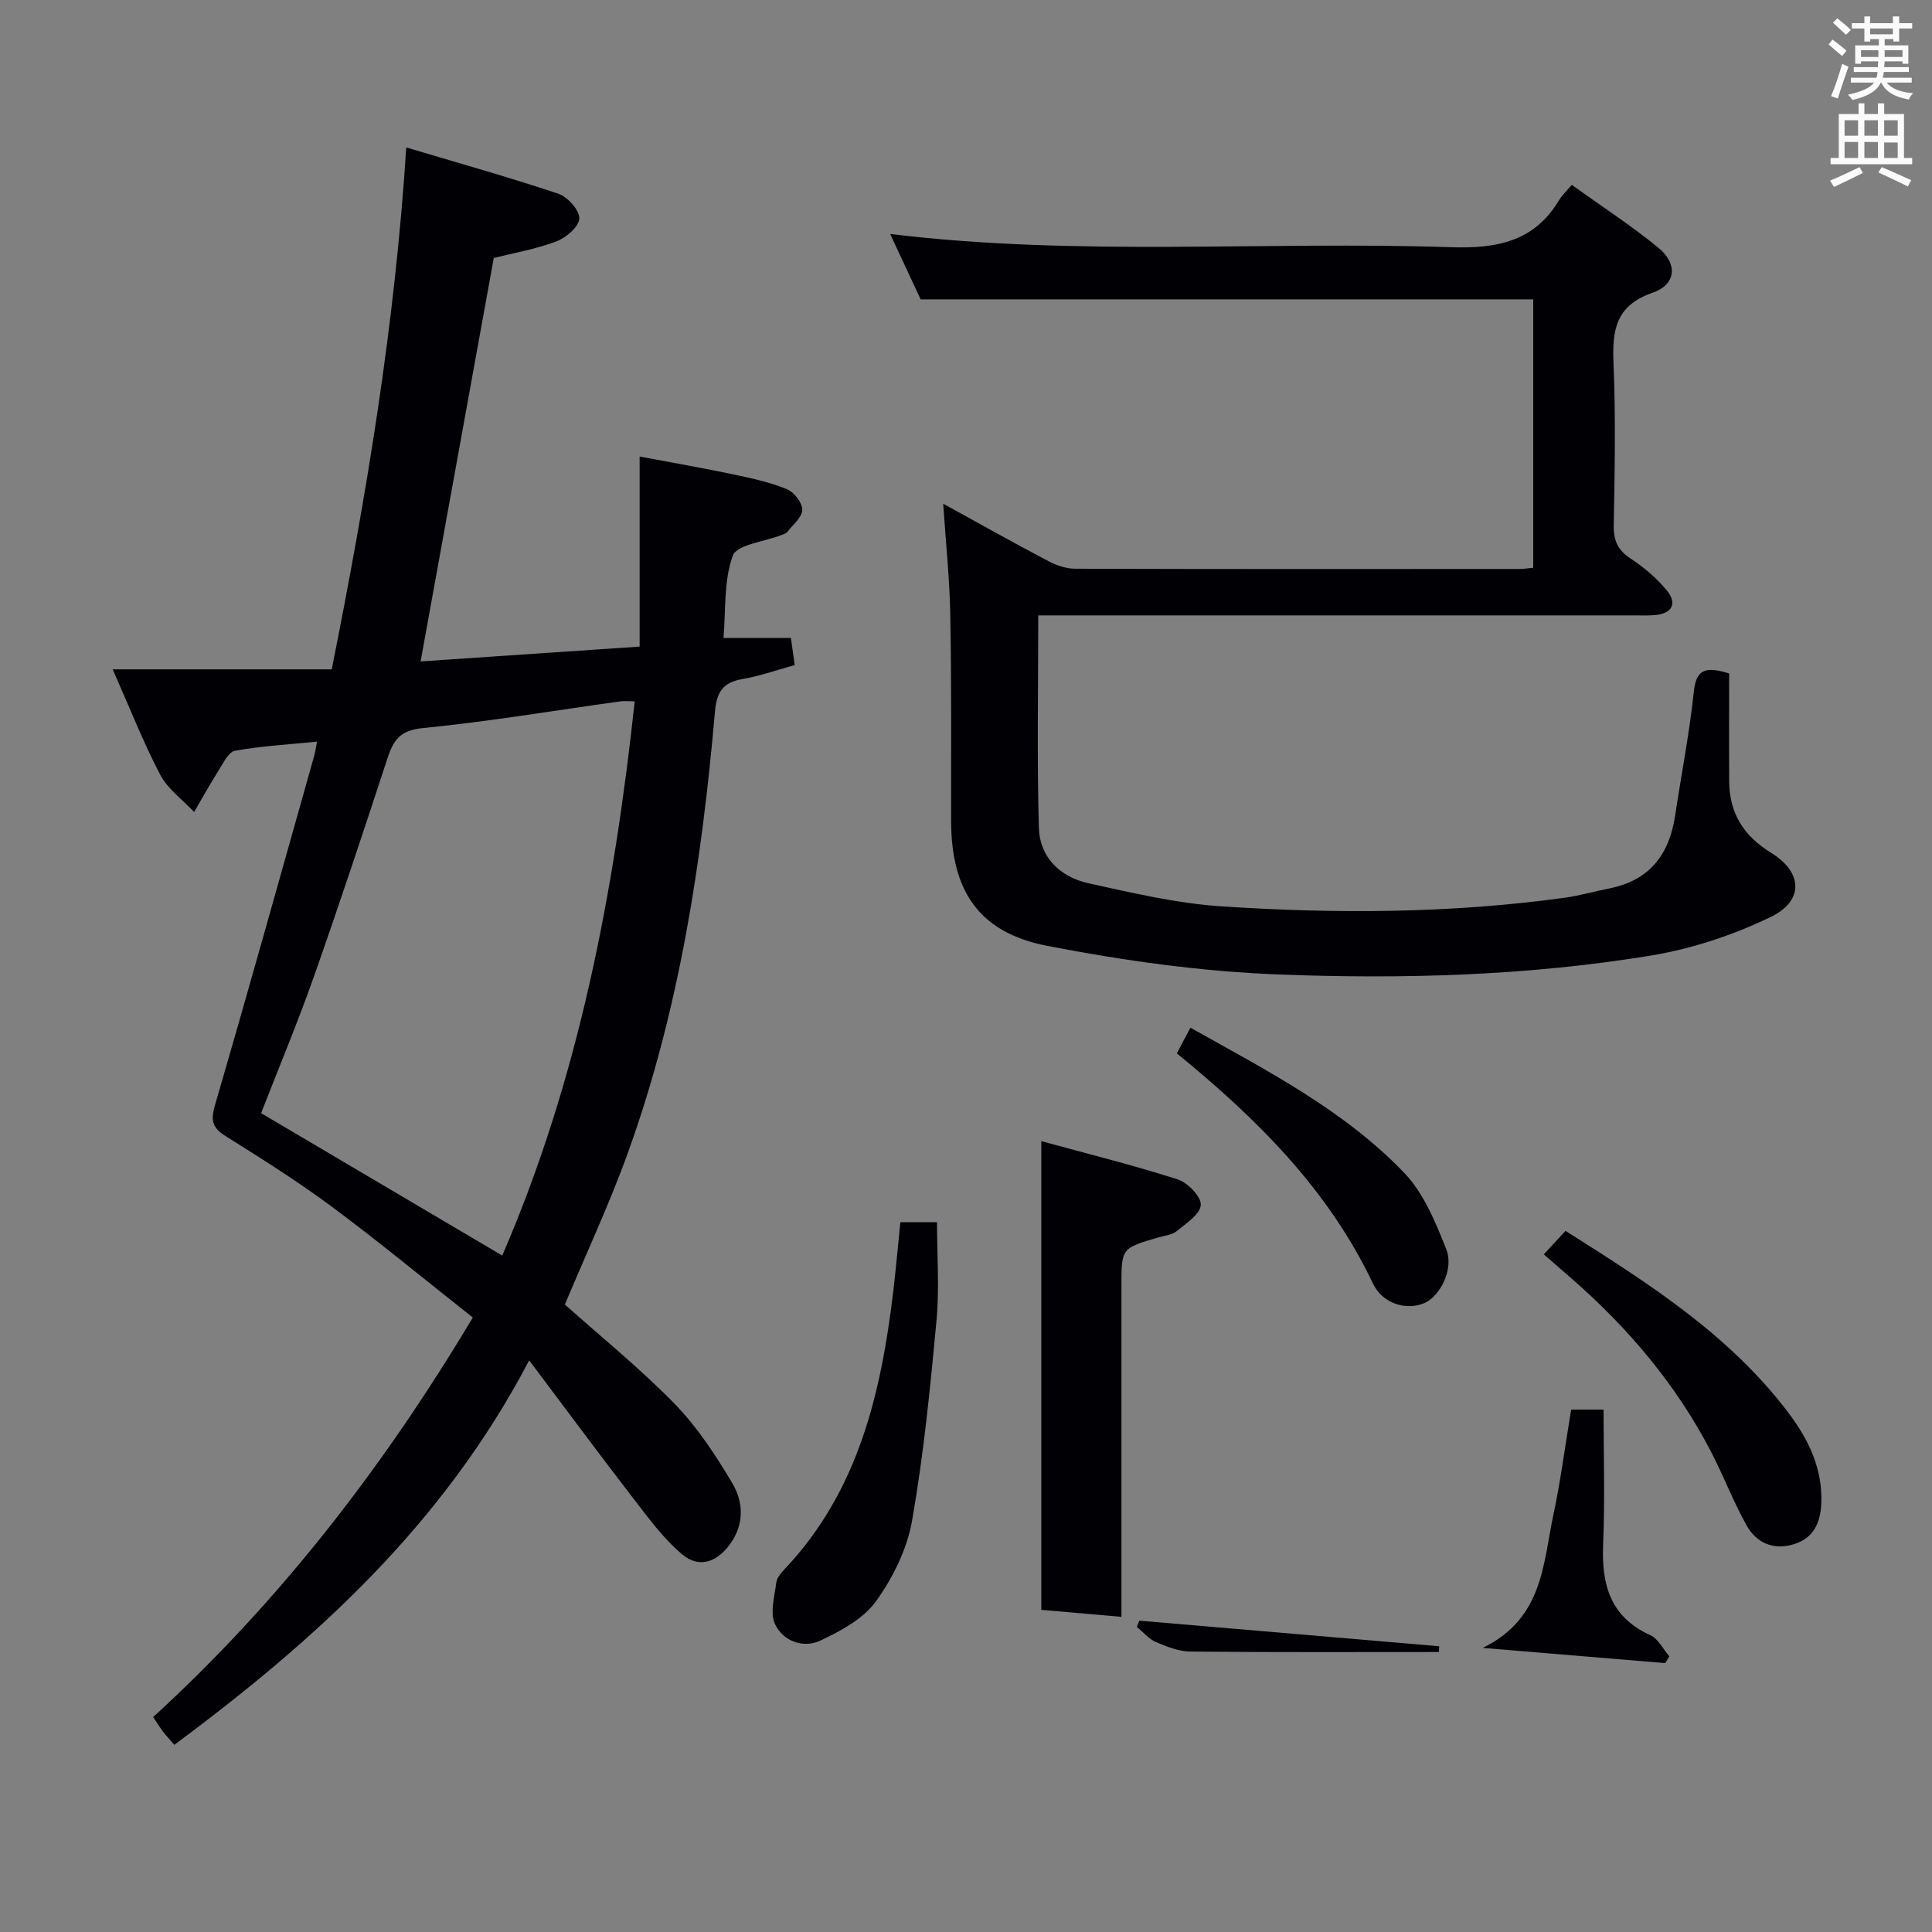 <svg enable-background="new 0 0 400 400" viewBox="0 0 400 400" xmlns="http://www.w3.org/2000/svg"><rect x="0" y="0" width="400" height="400" fill="#808080" stroke="none"/><g fill="#010105"><path d="m109.56 281.65c-17.89 34.12-44.29 57.91-73.46 79.6-.89-1.03-1.67-1.85-2.35-2.75-.7-.92-1.3-1.9-2.04-3 26.18-23.96 47.57-51.59 66.18-82.72-9.85-7.78-19.31-15.6-29.14-22.91-7.07-5.25-14.55-9.96-22.02-14.64-2.75-1.73-3.16-3.2-2.23-6.39 7.01-24.04 13.73-48.17 20.53-72.28.22-.78.33-1.59.61-3.01-5.92.59-11.51.9-16.98 1.88-1.34.24-2.44 2.56-3.4 4.08-1.78 2.81-3.39 5.73-5.07 8.6-2.38-2.54-5.45-4.72-7.01-7.69-3.51-6.7-6.28-13.79-9.85-21.84h45.35c7.19-36 13.09-71.29 15.43-108.05 10.76 3.21 21.21 6.14 31.49 9.58 1.93.65 4.42 3.44 4.34 5.13-.08 1.71-2.77 4-4.8 4.76-4.3 1.61-8.9 2.4-12.91 3.41-5.04 27.75-10.03 55.3-15.15 83.53 14.53-.99 29.64-2.01 45.35-3.07 0-13 0-25.72 0-39.35 7 1.32 13.28 2.41 19.5 3.72 3.72.78 7.49 1.61 10.98 3.03 1.48.6 3.19 2.8 3.19 4.27-.01 1.53-1.92 3.08-3.08 4.57-.28.35-.85.51-1.31.69-3.48 1.37-9.14 1.93-9.99 4.25-1.91 5.2-1.43 11.29-1.93 17.04h13.96c.23 1.6.48 3.36.79 5.61-3.58.98-7.17 2.26-10.87 2.9-3.99.69-5.29 2.66-5.64 6.68-2.7 31-7.36 61.68-17.93 91.11-3.85 10.73-8.71 21.09-13.15 31.7 7.22 6.46 15.39 13.06 22.68 20.51 4.69 4.8 8.5 10.62 11.96 16.43 2.34 3.93 2.57 8.56-.48 12.71-2.72 3.71-6.36 5.01-9.85 2.09-3.86-3.23-6.95-7.47-10.07-11.51-7.07-9.16-13.97-18.5-21.63-28.67zm-5.58-21.7c15.83-36.56 23.16-75.11 27.43-114.75-1.4 0-2.21-.1-3 .01-13.64 1.9-27.24 4.19-40.93 5.54-4.67.46-6.03 2.5-7.26 6.25-4.95 15.13-9.96 30.24-15.25 45.24-3.35 9.5-7.24 18.8-10.91 28.23 16.71 9.88 33.12 19.57 49.92 29.48z"/><path d="m195.28 104.29c7.5 4.12 14.58 8.1 21.76 11.88 1.69.89 3.72 1.58 5.6 1.58 30.66.09 61.32.07 91.98.05.81 0 1.62-.14 2.82-.25 0-18.67 0-37.22 0-55.57-42.05 0-84.07 0-126.83 0-1.8-3.87-4.02-8.63-6.31-13.54 38.85 4.73 77.5 1.45 116.04 2.74 9.51.32 17.26-1.11 22.44-9.72.59-.98 1.47-1.79 2.63-3.19 6.18 4.44 12.3 8.41 17.9 12.99 4.11 3.37 3.75 7.64-1.17 9.35-7.68 2.66-8.37 7.8-8.08 14.67.47 11.14.25 22.33.05 33.49-.06 3.2.87 5.17 3.57 6.93 2.74 1.79 5.34 4.03 7.42 6.55 2.09 2.54 1.28 4.72-2.32 5.08-1.49.15-3 .08-4.5.08-39.32 0-78.65 0-117.97 0-1.95 0-3.9 0-5.35 0 0 15.13-.28 29.58.13 44 .18 6.1 4.42 10.18 10.27 11.46 9.05 1.99 18.19 4.15 27.39 4.77 23.75 1.58 47.53 1.48 71.19-1.77 3.11-.43 6.16-1.32 9.25-1.93 8.31-1.64 12.42-7.01 13.63-15.09 1.28-8.53 2.96-17.02 3.86-25.59.47-4.46 2.16-5.46 7.32-3.82 0 7.21-.04 14.8.01 22.39.04 6.55 3.04 11.28 8.66 14.72 6.54 4.01 6.91 9.92-.07 13.3-7.78 3.77-16.35 6.6-24.88 8-25.51 4.18-51.36 4.9-77.12 3.9-16-.62-32.07-2.87-47.82-5.93-14.13-2.74-19.83-11.41-19.86-25.79-.02-14.16.09-28.33-.17-42.49-.12-7.45-.91-14.89-1.47-23.25z"/><path d="m215.59 236.26c9.49 2.6 18.95 4.95 28.21 7.91 2.09.67 4.92 3.58 4.81 5.3-.12 1.93-3.05 3.83-5.01 5.44-.95.78-2.47.9-3.74 1.27-7.67 2.24-7.68 2.24-7.68 10.05v50.92 17.6c-4.74-.41-10.38-.91-16.59-1.45 0-32.36 0-64.08 0-97.04z"/><path d="m186.41 253.04h7.59c0 6.94.51 13.73-.11 20.41-1.29 13.85-2.66 27.73-5.06 41.42-1.03 5.85-3.96 11.78-7.45 16.64-2.6 3.62-7.24 6.12-11.45 8.12-3.6 1.72-7.79.17-9.46-3.34-1.11-2.34-.11-5.77.26-8.67.13-1.04 1.08-2.07 1.86-2.9 15.18-16.14 19.84-36.37 22.36-57.43.54-4.61.95-9.22 1.46-14.25z"/><path d="m319.63 259.7c1.62-1.75 2.95-3.2 4.49-4.86 17.03 10.76 33.86 21.41 46.13 37.63 4.17 5.52 7.13 11.58 6.83 18.8-.17 4.01-1.6 7.18-5.67 8.44-4.22 1.31-7.76-.25-9.8-3.9-2.74-4.9-4.75-10.21-7.34-15.21-7.21-13.9-17.14-25.65-28.9-35.9-1.86-1.63-3.72-3.25-5.74-5z"/><path d="m243.65 218.09c1.04-1.96 1.8-3.41 2.81-5.32 15.73 8.84 31.76 17.01 44.28 30.07 4.04 4.21 6.48 10.23 8.7 15.81 1.63 4.1-1.31 9.73-4.52 11.13-3.68 1.6-8.65.2-10.67-4.05-9.22-19.41-23.96-34.08-40.6-47.64z"/><path d="m325.29 291.84h6.71c0 9.35.3 18.63-.09 27.88-.35 8.35 1.46 15.05 9.78 18.83 1.63.74 2.63 2.88 3.93 4.38-.28.47-.57.93-.85 1.4-12.14-1.01-24.27-2.02-37.79-3.15 12.58-6.12 12.48-17.52 14.66-27.7 1.48-6.96 2.39-14.04 3.65-21.64z"/><path d="m297.92 342.03c-17.15 0-34.3.08-51.45-.09-2.4-.02-4.88-1-7.14-1.97-1.49-.64-2.65-2.07-3.96-3.14.17-.43.35-.86.52-1.29 20.69 1.77 41.39 3.53 62.08 5.3-.02.4-.03.8-.05 1.19z"/></g><path d="m378.6 9.2.8-1c.9.7 1.9 1.4 2.9 2.3l-.9 1.1c-1.1-.9-2-1.7-2.8-2.4zm.5 10.7c.9-2.1 1.6-4.3 2.3-6.7.4.2.8.4 1.3.6-.7 2.1-1.5 4.3-2.2 6.6zm.4-15.2.9-.9c1 .8 2 1.6 2.8 2.4l-1 1c-1-.9-1.9-1.8-2.7-2.5zm12.5-1.3h1.2v1.4h2.7v1.1h-2.7v2.7h-1.2v-.5h-1.8v1.3h4.9v3.8h-1.2v-.5h-3.7c0 .4-.1.9-.1 1.2h5.1v1h-5.2c0 .5-.1.9-.2 1.2h6v1h-5.2c1.1 1.3 2.9 2 5.5 2.2-.4.4-.7.8-.9 1.3-2.9-.5-4.8-1.6-5.7-3.5h-.1c-.8 1.7-2.7 2.9-5.9 3.6-.2-.4-.6-.8-.9-1.1 2.8-.6 4.6-1.4 5.4-2.5h-4.8v-1h5.3c.1-.3.2-.7.2-1.2h-4.9v-1h5c0-.4 0-.8.1-1.2h-3.6v.5h-1.2v-3.8h4.9v-1.3h-1.8v.5h-1.2v-2.7h-2.6v-1.1h2.6v-1.4h1.2v1.4h4.7v-1.4zm-6.7 8.4h3.6c0-.4 0-.9 0-1.4h-3.6zm1.9-4.7h4.7v-1.2h-4.7zm6.7 3.3h-3.7v1.4h3.7z" fill="#fafbfa"/><path d="m384.7 21.4h1.3v2.2h2.8v-2.2h1.3v2.2h4.1v9.1h1.7v1.3h-16.9v-1.3h1.7v-9.1h4.1v-2.2zm.3 13.2.7 1.2c-1.8.9-3.8 1.9-6 2.9-.2-.4-.5-.8-.8-1.3 2.4-1 4.4-2 6.1-2.8zm-3.1-6.5h2.8v-3.2h-2.8zm0 4.6h2.8v-3.3h-2.8zm4.1-4.6h2.8v-3.2h-2.8zm0 4.6h2.8v-3.3h-2.8zm3.6 1.9c2.1.9 4.1 1.8 6.1 2.7l-.7 1.3c-2.2-1.1-4.2-2-6.1-2.9zm3.3-9.7h-2.8v3.2h2.8zm-2.8 7.8h2.8v-3.2h-2.8z" fill="#fafbfa"/></svg>